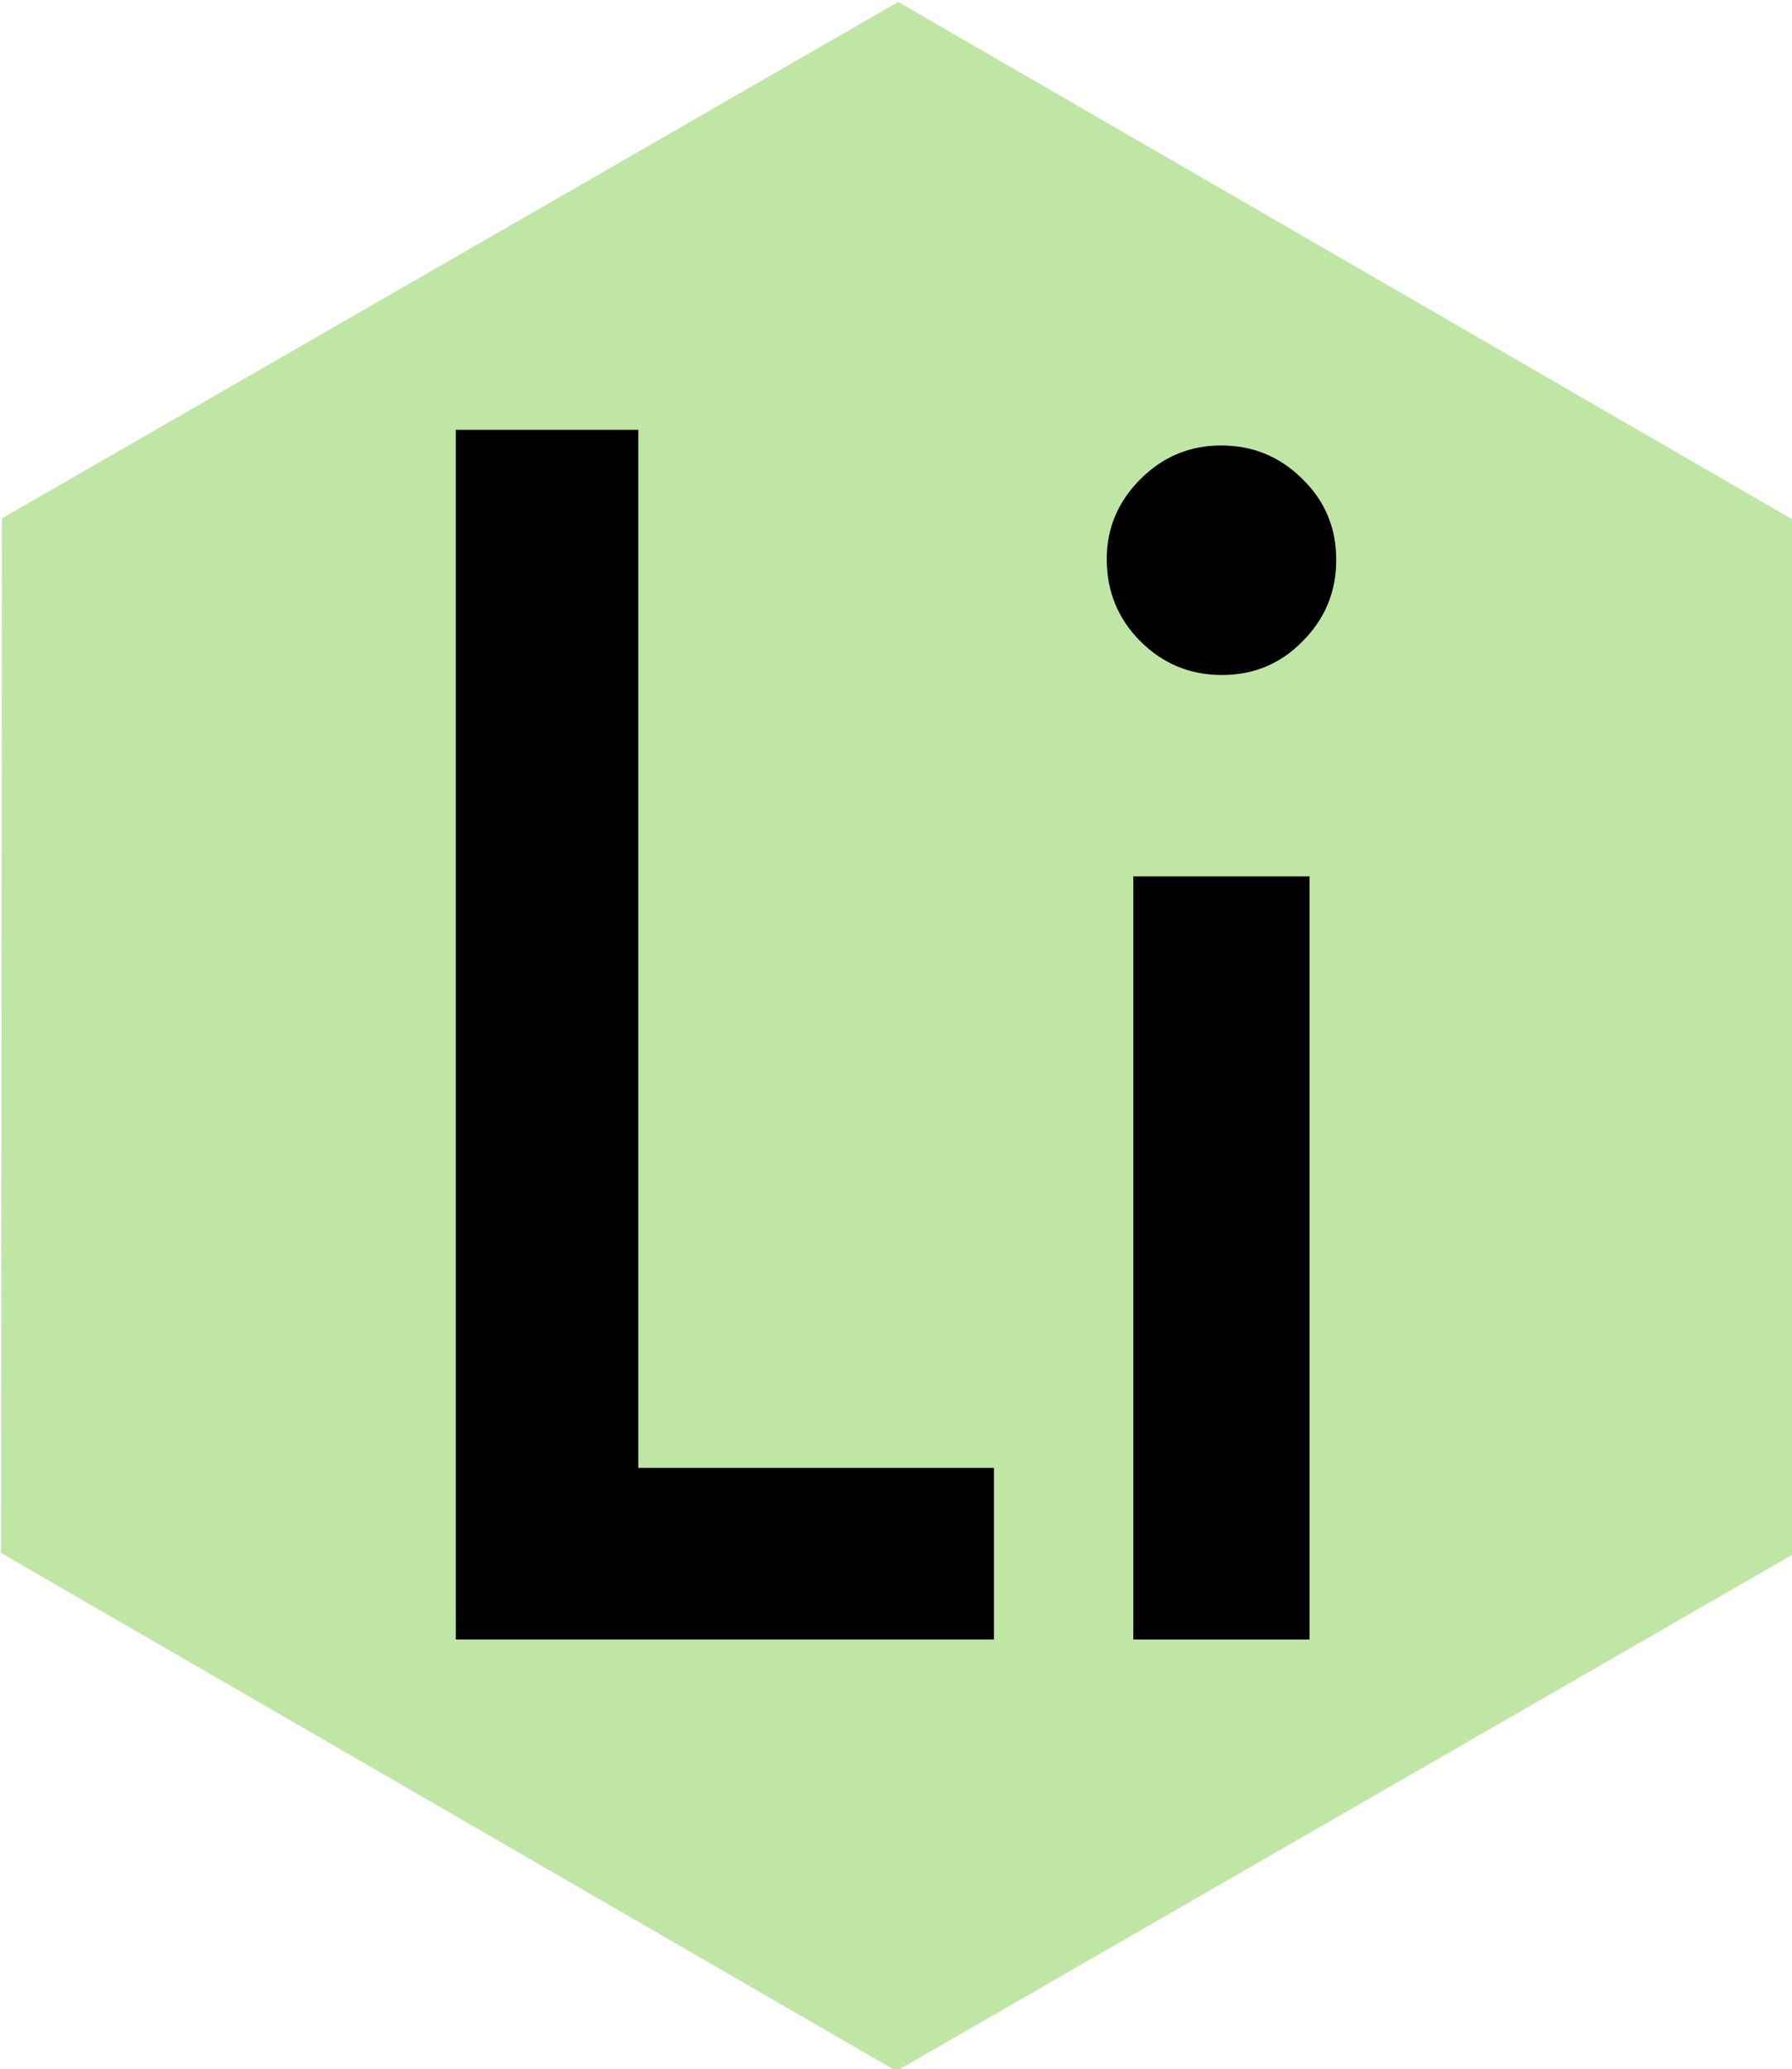 <?xml version="1.0" encoding="UTF-8" standalone="no"?>
<!-- Created with Inkscape (http://www.inkscape.org/) -->

<svg
   width="27.5mm"
   height="31.75mm"
   viewBox="0 0 27.5 31.75"
   version="1.1"
   id="svg5"
   inkscape:version="1.2.1 (9c6d41e410, 2022-07-14, custom)"
   sodipodi:docname="favicon.svg"
   xmlns:inkscape="http://www.inkscape.org/namespaces/inkscape"
   xmlns:sodipodi="http://sodipodi.sourceforge.net/DTD/sodipodi-0.dtd"
   xmlns="http://www.w3.org/2000/svg"
   xmlns:svg="http://www.w3.org/2000/svg">
  <sodipodi:namedview
     id="namedview7"
     pagecolor="#ffffff"
     bordercolor="#666666"
     borderopacity="1.0"
     inkscape:showpageshadow="2"
     inkscape:pageopacity="0.0"
     inkscape:pagecheckerboard="0"
     inkscape:deskcolor="#d1d1d1"
     inkscape:document-units="mm"
     showgrid="false"
     showguides="true"
     inkscape:zoom="2.3786088"
     inkscape:cx="123.18125"
     inkscape:cy="156.18373"
     inkscape:window-width="2558"
     inkscape:window-height="1416"
     inkscape:window-x="0"
     inkscape:window-y="22"
     inkscape:window-maximized="1"
     inkscape:current-layer="layer1">
    <sodipodi:guide
       position="66.838,-25.979"
       orientation="1,0"
       id="guide393"
       inkscape:locked="false" />
  </sodipodi:namedview>
  <defs
     id="defs2" />
  <g
     inkscape:label="Layer 1"
     inkscape:groupmode="layer"
     id="layer1"
     transform="translate(-72.854,-87.831)">
    <path
       sodipodi:type="star"
       style="fill:#c0e6a6;stroke:none;stroke-width:0.968"
       id="path236"
       inkscape:flatsided="true"
       sodipodi:sides="6"
       sodipodi:cx="87.783875"
       sodipodi:cy="82.035439"
       sodipodi:r1="38.409325"
       sodipodi:r2="28.603584"
       sodipodi:arg1="1.969144"
       sodipodi:arg2="2.4927428"
       inkscape:rounded="0"
       inkscape:randomized="0"
       d="M 72.885,117.437 49.675,86.834 64.574,51.432 102.683,46.633 125.892,77.237 110.993,112.639 Z"
       inkscape:transform-center-x="32.333028"
       inkscape:transform-center-y="-18.249703"
       transform="matrix(0.052,-0.41,0.41,0.052,48.424,135.46)" />
    <g
       aria-label="Li"
       id="text1003"
       style="font-size:24.619px;line-height:1.25;stroke-width:0.265">
      <path
         d="m 82.649,94.426 v 15.928 h 5.458 v 2.633 H 79.848 V 94.426 Z"
         style="font-family:Futura;-inkscape-font-specification:Futura"
         id="path1189" />
      <path
         d="m 92.951,101.278 v 11.709 h -2.705 v -11.709 z m -3.113,-4.869 q 0,-0.709 0.517,-1.226 0.517,-0.517 1.238,-0.517 0.733,0 1.25,0.517 0.517,0.505 0.517,1.238 0,0.733 -0.517,1.25 -0.505,0.517 -1.238,0.517 -0.733,0 -1.25,-0.517 -0.517,-0.517 -0.517,-1.262 z"
         style="font-family:Futura;-inkscape-font-specification:Futura"
         id="path1191" />
    </g>
  </g>
</svg>
